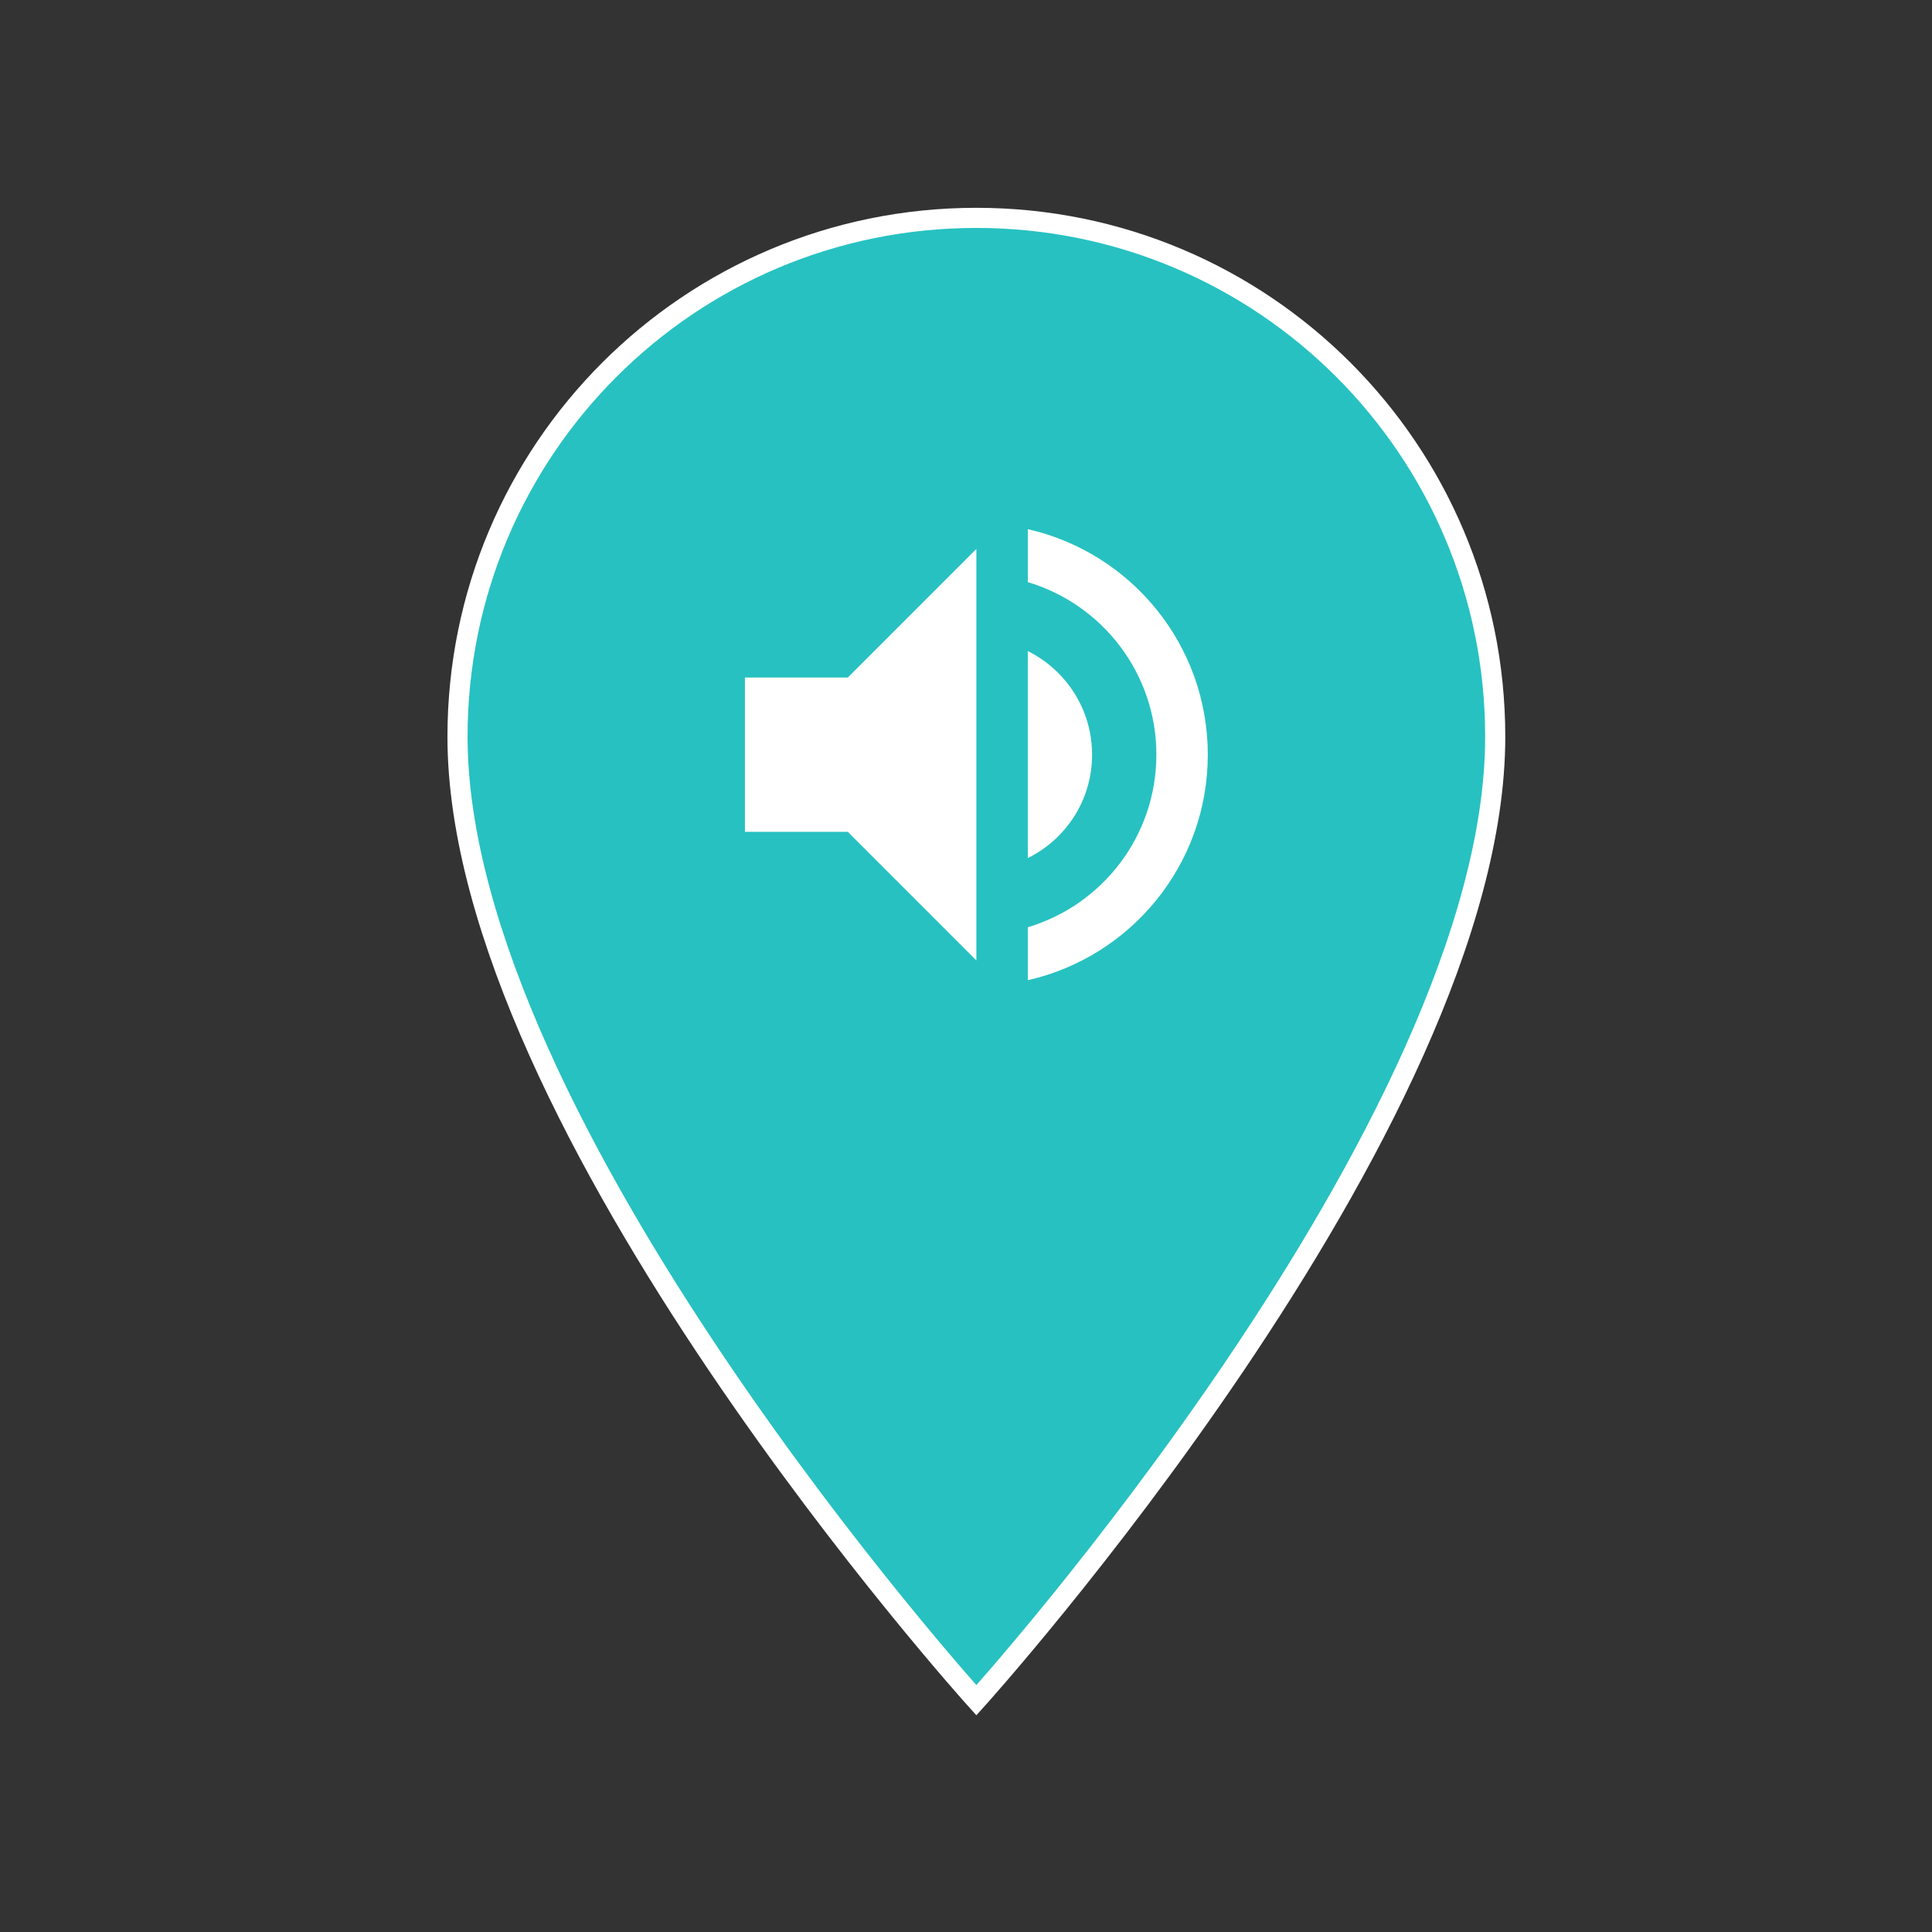 <?xml version="1.0" encoding="utf-8"?>
<!-- Generator: Adobe Illustrator 16.0.0, SVG Export Plug-In . SVG Version: 6.00 Build 0)  -->
<!DOCTYPE svg PUBLIC "-//W3C//DTD SVG 1.1//EN" "http://www.w3.org/Graphics/SVG/1.1/DTD/svg11.dtd">
<svg version="1.1" id="Layer_1" xmlns="http://www.w3.org/2000/svg" xmlns:xlink="http://www.w3.org/1999/xlink" x="0px" y="0px"
	 width="50px" height="50px" viewBox="0 0 192 192" enable-background="new 0 0 192 192" xml:space="preserve">
<rect x="0" y="0" width="192" height="192" fill="#333333" stroke="none"/>
<path fill="#27C1C1" stroke="#FFFFFF" stroke-width="2" stroke-miterlimit="10" d="M97.03,21.652
	c-28.507,0-51.563,23.056-51.563,51.563c0,38.67,51.563,95.756,51.563,95.756s51.563-57.086,51.563-95.756
	C148.593,44.708,125.537,21.652,97.03,21.652z"/>
<path fill="#FFFFFF" d="M74.03,67.334v15.333h10.223L97.03,95.445V54.556L84.253,67.334H74.03z M108.53,75
	c0-4.523-2.605-8.408-6.389-10.3v20.572C105.925,83.408,108.53,79.522,108.53,75z M102.142,52.588v5.265
	c7.387,2.198,12.777,9.047,12.777,17.148s-5.391,14.949-12.777,17.147v5.264C112.389,95.085,120.03,85.939,120.03,75
	S112.389,54.914,102.142,52.588z"/>
</svg>
